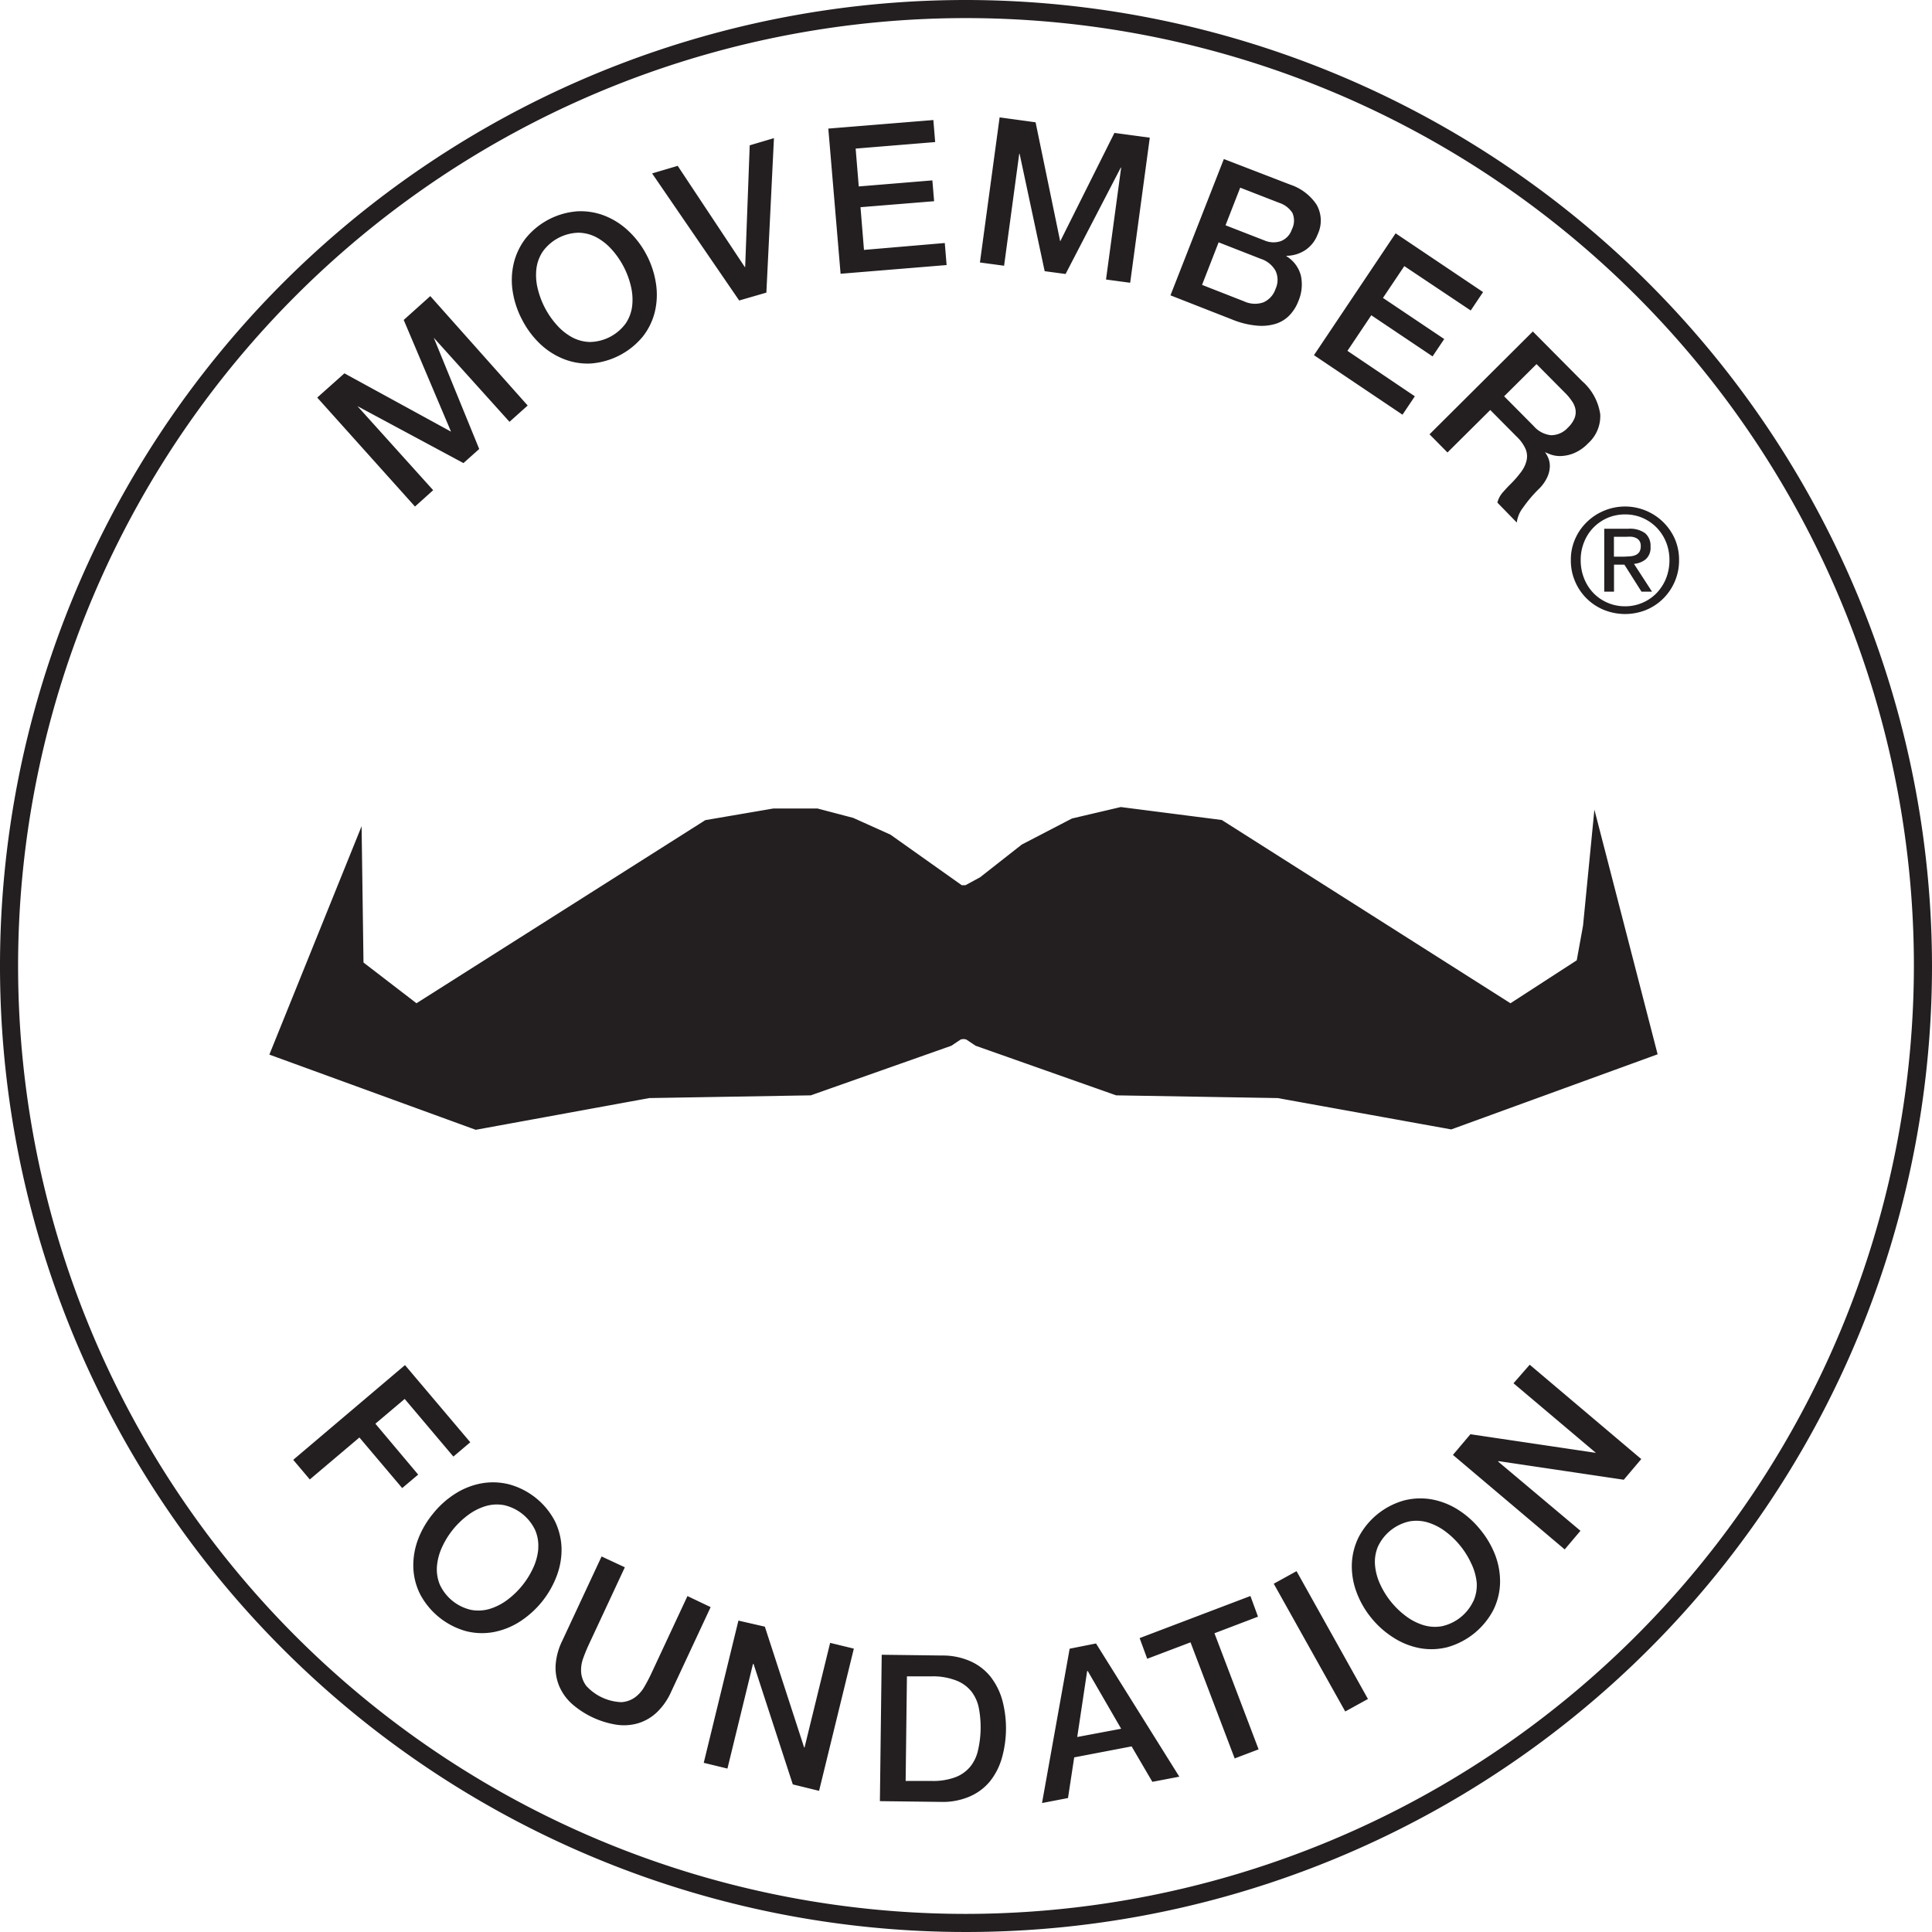 <svg viewBox="0 0 255.12 255.12" xmlns="http://www.w3.org/2000/svg"><path d="m49.57 188 3.87-3.27 6.43 7.61 2.23-1.89-8.62-10.19-14.76 12.51 2.19 2.59 6.55-5.54 5.65 6.68 2.11-1.78zm19.37-145.79a11.86 11.86 0 0 0 2.37 3.19 9.69 9.69 0 0 0 3.11 2 8.52 8.52 0 0 0 3.58.6 9.84 9.84 0 0 0 6.9-3.58 8.55 8.55 0 0 0 1.58-3.28 9.74 9.74 0 0 0 .14-3.7 12 12 0 0 0 -1.24-3.78 11.85 11.85 0 0 0 -2.38-3.15 9.74 9.74 0 0 0 -3.1-2 8.71 8.71 0 0 0 -3.59-.61 9.69 9.69 0 0 0 -6.9 3.58 8.68 8.68 0 0 0 -1.57 3.29 9.66 9.66 0 0 0 -.14 3.7 11.82 11.82 0 0 0 1.24 3.74zm1.89-6.7a5.22 5.22 0 0 1 .86-2.32 6 6 0 0 1 4.74-2.46 5.25 5.25 0 0 1 2.39.64 7.52 7.52 0 0 1 2 1.62 11 11 0 0 1 2.49 4.81 7.49 7.49 0 0 1 .17 2.58 5.23 5.23 0 0 1 -.85 2.32 6 6 0 0 1 -4.73 2.46 5.25 5.25 0 0 1 -2.39-.64 7.56 7.56 0 0 1 -2-1.62 11.06 11.06 0 0 1 -2.51-4.81 7.48 7.48 0 0 1 -.17-2.58zm-13.63 29.22-10-11.1 14 7.52 2.08-1.86-6-14.69 10 11.1 2.4-2.15-12.86-14.45-3.51 3.15 6.25 14.75-14.08-7.7-3.59 3.2 12.91 14.39zm44-26.09 1-20.4-3.2.95-.6 16.07h-.05l-8.86-13.36-3.38 1 11.5 16.78zm84 16.12 1.63-2.43-8.9-6 3.15-4.7 8.09 5.43 1.54-2.29-8.09-5.43 2.82-4.2 8.77 5.86 1.63-2.43-11.55-7.76-10.78 16.09zm-19.2-11.76a6.4 6.4 0 0 0 2.48-.25 4.33 4.33 0 0 0 1.81-1.13 5.51 5.51 0 0 0 1.15-1.83 5.6 5.6 0 0 0 .34-3.4 4.24 4.24 0 0 0 -1.91-2.56v-.05a4.63 4.63 0 0 0 2.49-.75 4.33 4.33 0 0 0 1.64-2.09 4.23 4.23 0 0 0 -.15-3.92 6.72 6.72 0 0 0 -3.45-2.63l-8.79-3.39-7.05 18 8.27 3.24a11 11 0 0 0 3.17.76zm-2.23-18.22 5.14 2a3.28 3.28 0 0 1 1.75 1.33 2.53 2.53 0 0 1 -.07 2.18 2.48 2.48 0 0 1 -1.48 1.56 3 3 0 0 1 -2.14-.1l-5.14-2zm-2.85 7.22 5.57 2.18a3.43 3.43 0 0 1 1.95 1.59 2.82 2.82 0 0 1 0 2.37 2.94 2.94 0 0 1 -1.62 1.79 3.37 3.37 0 0 1 -2.52-.13l-5.57-2.18zm-26.33-11.69h.05l3.31 15.5 2.76.37 7.29-14.05h.05l-2 14.78 3.19.43 2.59-19.16-4.67-.63-7.16 14.32-3.25-15.72-4.75-.65-2.6 19.16 3.19.43zm-9.59 14.69-.24-2.91-10.67.91-.46-5.64 9.72-.79-.23-2.75-9.72.8-.41-5 10.5-.86-.24-2.91-13.87 1.13 1.62 19.17zm66.14 24.75 5.65-5.61 3.51 3.54a5.14 5.14 0 0 1 1.13 1.56 2.5 2.5 0 0 1 .17 1.49 4 4 0 0 1 -.71 1.55 14.15 14.15 0 0 1 -1.5 1.72c-.33.33-.66.69-1 1.08a3.17 3.17 0 0 0 -.66 1.29l2.56 2.63a4.07 4.07 0 0 1 .85-2 17.23 17.23 0 0 1 2-2.37 5.38 5.38 0 0 0 1.14-1.54 3.7 3.7 0 0 0 .37-1.38 2.77 2.77 0 0 0 -.17-1.15 3.5 3.5 0 0 0 -.47-.86q.23.12.77.32a3.71 3.71 0 0 0 1.32.2 5 5 0 0 0 1.7-.36 5.61 5.61 0 0 0 1.91-1.32 4.82 4.82 0 0 0 1.6-3.84 7.18 7.18 0 0 0 -2.4-4.38l-6.5-6.55-13.64 13.58zm11.76-11.67 3.87 3.9a7.17 7.17 0 0 1 .81 1 2.75 2.75 0 0 1 .46 1.07 2.21 2.21 0 0 1 -.12 1.17 3.63 3.63 0 0 1 -.88 1.25 3 3 0 0 1 -2.23 1 3.51 3.51 0 0 1 -2.28-1.2l-3.91-3.94zm6.14 74.16-.83 4.57-8.75 5.67-38.12-24.2-13.34-1.71-6.44 1.51-6.64 3.45-5.49 4.31-1.93 1.05h-.5l-9.42-6.68-4.92-2.21-4.72-1.24h-5.8l-9 1.54-38.14 24.18-7-5.38-.25-18-12.18 30.16 27.25 9.93 22.92-4.19 21.33-.36 18.56-6.55 1.24-.83.36-.06.36.06 1.24.83 18.56 6.55 21.33.36 22.92 4.14 27.25-9.92-8.35-32.31zm-9.18 60.42 10.88 9.19-16.57-2.46-2.31 2.73 14.76 12.48 2.08-2.46-10.87-9.14.05-.06 16.54 2.46 2.31-2.73-14.73-12.46zm-4.38 19.34a12 12 0 0 0 -2.94-2.64 9.83 9.83 0 0 0 -3.44-1.36 8.74 8.74 0 0 0 -3.64.12 9.71 9.71 0 0 0 -6.06 4.88 8.71 8.71 0 0 0 -.89 3.53 9.73 9.73 0 0 0 .6 3.66 11.84 11.84 0 0 0 1.95 3.43 12 12 0 0 0 3 2.66 9.73 9.73 0 0 0 3.44 1.36 8.56 8.56 0 0 0 3.63-.13 9.83 9.83 0 0 0 6.05-4.88 8.53 8.53 0 0 0 .9-3.52 9.81 9.81 0 0 0 -.6-3.66 12 12 0 0 0 -2-3.45zm-.91 9.39a6 6 0 0 1 -4.16 3.35 5.21 5.21 0 0 1 -2.47-.15 7.48 7.48 0 0 1 -2.3-1.19 10.93 10.93 0 0 1 -3.4-4.22 7.56 7.56 0 0 1 -.67-2.5 5.27 5.27 0 0 1 .38-2.44 6 6 0 0 1 4.16-3.34 5.23 5.23 0 0 1 2.47.15 7.55 7.55 0 0 1 2.3 1.19 11 11 0 0 1 3.4 4.22 7.47 7.47 0 0 1 .72 2.54 5.22 5.22 0 0 1 -.43 2.42zm22.75-137.54a2 2 0 0 0 .63-1.65 2.18 2.18 0 0 0 -.71-1.79 3.42 3.42 0 0 0 -2.19-.59h-3.21v8.31h1.29v-3.57h1.37l2.26 3.57h1.39l-2.38-3.67a2.82 2.82 0 0 0 1.55-.61zm-2.85-.34h-1.35v-2.63h1.71a4.79 4.79 0 0 1 .66 0 1.91 1.91 0 0 1 .59.18 1.14 1.14 0 0 1 .42.38 1.22 1.22 0 0 1 .16.67 1.44 1.44 0 0 1 -.18.77 1.15 1.15 0 0 1 -.49.41 2.19 2.19 0 0 1 -.7.17zm-46.27 135.62 9.44 16.87 3-1.65-9.43-16.88zm-40.64-209.13a127.56 127.56 0 1 0 127.56 127.56 127.7 127.7 0 0 0 -127.56-127.56zm0 252.73a125.17 125.17 0 1 1 125.17-125.17 125.31 125.31 0 0 1 -125.17 125.17zm93.6-181.57a7.19 7.19 0 0 0 -9.32-3.73 7.12 7.12 0 0 0 -2.28 1.49 7 7 0 0 0 -1.56 2.24 6.77 6.77 0 0 0 -.57 2.8 6.89 6.89 0 0 0 .57 2.84 7 7 0 0 0 3.83 3.75 7.45 7.45 0 0 0 5.52 0 7 7 0 0 0 2.26-1.49 7.13 7.13 0 0 0 1.54-2.26 7 7 0 0 0 .57-2.84 6.93 6.93 0 0 0 -.56-2.8zm-1.16 5.22a6.07 6.07 0 0 1 -1.24 1.93 5.8 5.8 0 0 1 -1.86 1.28 5.69 5.69 0 0 1 -2.3.47 5.78 5.78 0 0 1 -4.19-1.75 5.92 5.92 0 0 1 -1.23-1.93 6.41 6.41 0 0 1 -.45-2.42 6.21 6.21 0 0 1 .45-2.38 5.83 5.83 0 0 1 1.23-1.91 5.93 5.93 0 0 1 1.86-1.28 5.83 5.83 0 0 1 2.33-.46 5.69 5.69 0 0 1 2.3.46 5.92 5.92 0 0 1 1.86 1.28 6 6 0 0 1 1.24 1.91 6.32 6.32 0 0 1 .45 2.38 6.53 6.53 0 0 1 -.45 2.42zm-145.85 128a8.71 8.71 0 0 0 -.89-3.54 9.68 9.68 0 0 0 -6.06-4.84 8.7 8.7 0 0 0 -3.64-.12 9.72 9.72 0 0 0 -3.44 1.36 11.89 11.89 0 0 0 -2.94 2.64 12 12 0 0 0 -2 3.46 9.74 9.74 0 0 0 -.6 3.66 8.53 8.53 0 0 0 .9 3.52 9.85 9.85 0 0 0 6.05 4.87 8.56 8.56 0 0 0 3.63.13 9.8 9.8 0 0 0 3.44-1.36 12.34 12.34 0 0 0 4.95-6.16 9.74 9.74 0 0 0 .6-3.63zm-3.07.15a7.48 7.48 0 0 1 -.67 2.5 11 11 0 0 1 -3.4 4.22 7.59 7.59 0 0 1 -2.3 1.19 5.23 5.23 0 0 1 -2.47.15 6 6 0 0 1 -4.16-3.34 5.29 5.29 0 0 1 -.38-2.44 7.52 7.52 0 0 1 .67-2.5 10.92 10.92 0 0 1 3.4-4.22 7.48 7.48 0 0 1 2.3-1.19 5.22 5.22 0 0 1 2.47-.15 6 6 0 0 1 4.15 3.35 5.24 5.24 0 0 1 .38 2.41zm35.16 26.23h-.05l-5.19-15.96-3.49-.8-4.58 18.78 3.13.76 3.37-13.81h.08l5.18 15.9 3.47.85 4.59-18.78-3.13-.76zm-15.46-20-4.78 10.24q-.41.88-.92 1.75a4.49 4.49 0 0 1 -1.25 1.4 3.44 3.44 0 0 1 -1.78.62 6.61 6.61 0 0 1 -4.64-2.16 3.47 3.47 0 0 1 -.67-1.76 4.52 4.52 0 0 1 .26-1.85q.34-.95.75-1.83l4.76-10.21-3.07-1.43-5.21 11.17a8.55 8.55 0 0 0 -.86 3.18 6.28 6.28 0 0 0 .48 2.78 6.68 6.68 0 0 0 1.68 2.34 11.7 11.7 0 0 0 5.89 2.75 6.72 6.72 0 0 0 2.86-.2 6.25 6.25 0 0 0 2.44-1.42 8.54 8.54 0 0 0 1.89-2.7l5.23-11.21zm40.11 10.76a7.14 7.14 0 0 0 -2.63-2.1 9 9 0 0 0 -3.83-.81l-8-.1-.24 19.33 8 .1a9 9 0 0 0 3.85-.71 7.12 7.12 0 0 0 2.68-2 8.8 8.8 0 0 0 1.57-3.06 14.38 14.38 0 0 0 .1-7.52 8.85 8.85 0 0 0 -1.5-3.12zm-1.73 9.54a5.28 5.28 0 0 1 -1 2.18 4.72 4.72 0 0 1 -2 1.44 8.43 8.43 0 0 1 -3.24.49h-3.33l.17-13.81h3.33a8.46 8.46 0 0 1 3.23.57 4.73 4.73 0 0 1 2 1.49 5.26 5.26 0 0 1 .95 2.21 13.57 13.57 0 0 1 .22 2.72 13.34 13.34 0 0 1 -.33 2.71zm12.09-13.35-3.65 20.38 3.43-.66.82-5.37 7.58-1.45 2.74 4.68 3.56-.68-11-17.59zm1 11.66 1.31-8.71h.08l4.41 7.62zm23.87-15.89-1-2.73-14.63 5.56 1 2.73 5.72-2.17 5.83 15.33 3.16-1.2-5.83-15.33z" fill="#231f20"/></svg>